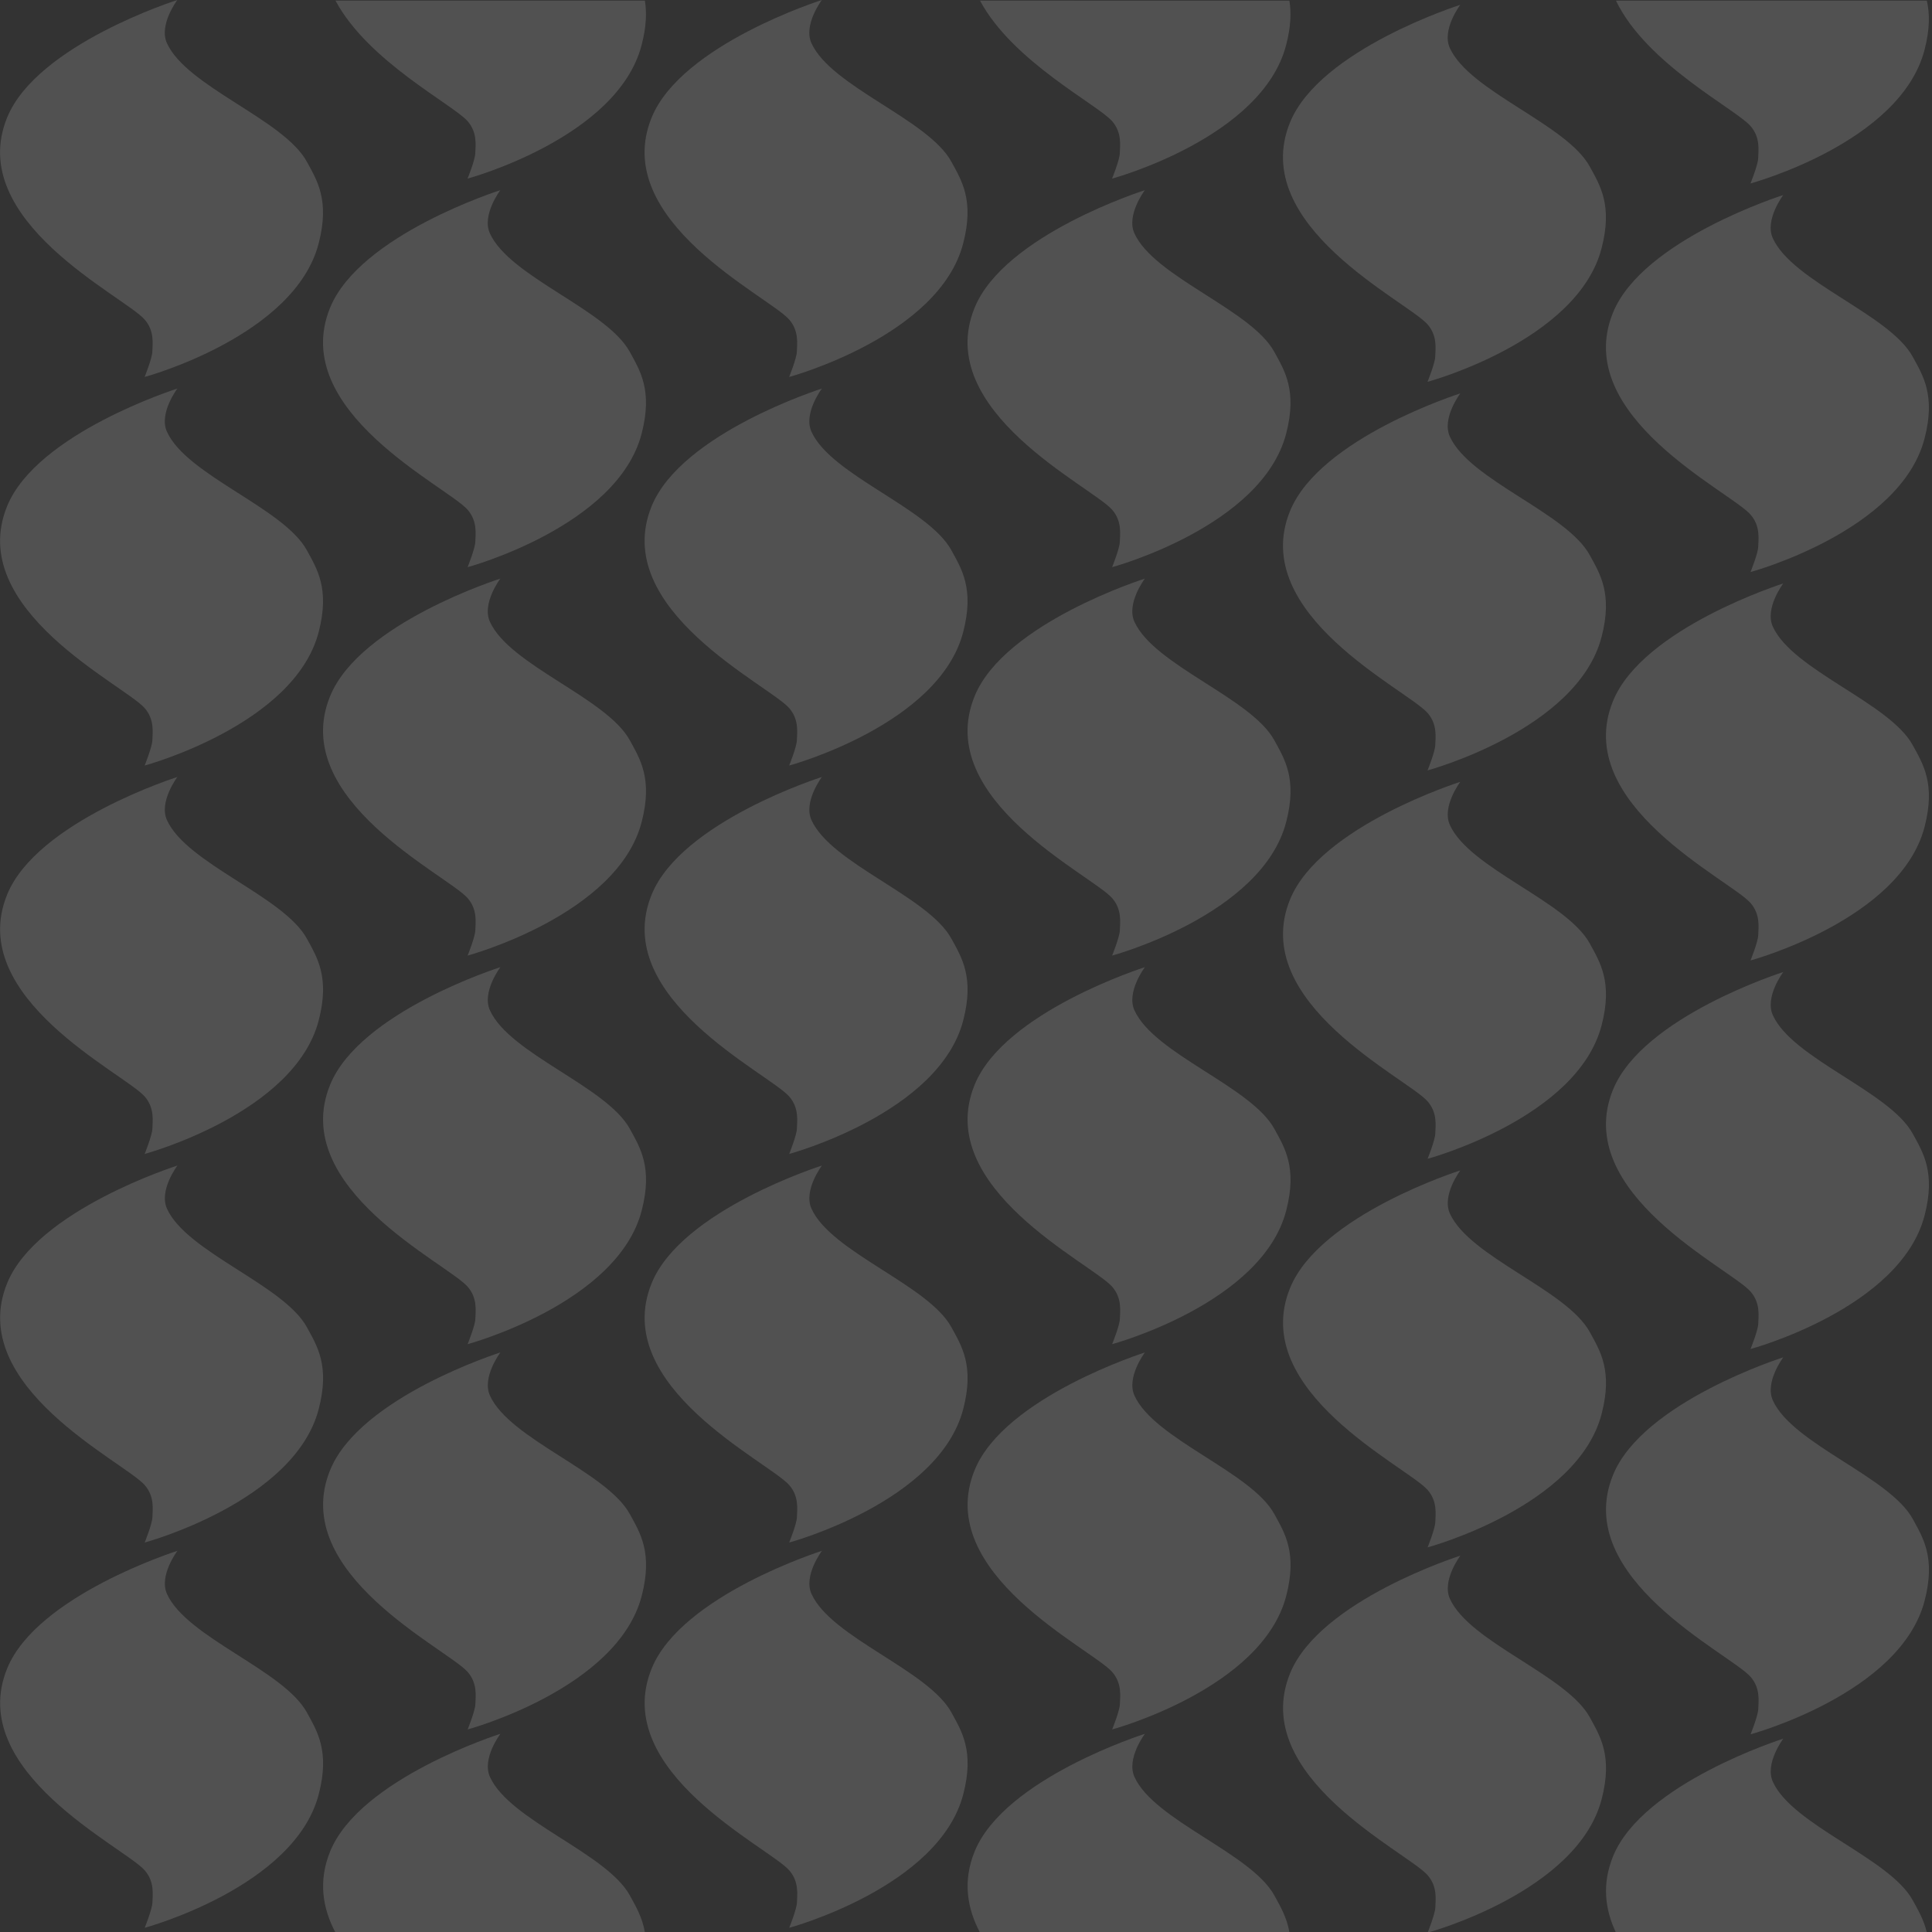 <?xml version="1.0" encoding="utf-8"?>
<!-- Generator: Adobe Illustrator 17.0.0, SVG Export Plug-In . SVG Version: 6.00 Build 0)  -->
<!DOCTYPE svg PUBLIC "-//W3C//DTD SVG 1.1//EN" "http://www.w3.org/Graphics/SVG/1.1/DTD/svg11.dtd">
<svg version="1.1" id="Layer_1" xmlns="http://www.w3.org/2000/svg" xmlns:xlink="http://www.w3.org/1999/xlink" x="0px" y="0px"
	 width="256px" height="256px" viewBox="0 0 256 256" enable-background="new 0 0 256 256" xml:space="preserve">
<rect x="0" y="0" width="256" height="256" fill="#333333" stroke="none"/>
<path opacity="0.15" fill="#FFFFFF" d="M0.938,15.591c-5.563,13.67,15.518,23.65,18.227,26.746c1.343,1.535,1.041,3.295,1.022,4.25
	c-0.018,0.875-1.022,3.362-1.022,3.362s19.852-5.366,23.058-17.689c1.492-5.735-0.224-8.372-1.562-10.828
	c-3.063-5.623-15.93-9.922-18.548-15.724C21.019,3.285,23.497,0,23.497,0S4.887,5.886,0.938,15.591z"/>
<path opacity="0.15" fill="#FFFFFF" d="M0.941,67.079c-5.563,13.67,15.518,23.65,18.227,26.746c1.343,1.535,1.041,3.295,1.022,4.25
	c-0.018,0.875-1.022,3.362-1.022,3.362s19.852-5.366,23.058-17.689c1.492-5.735-0.224-8.372-1.562-10.828
	c-3.063-5.623-15.93-9.922-18.548-15.724c-1.094-2.423,1.384-5.708,1.384-5.708S4.89,57.374,0.941,67.079z"/>
<path opacity="0.15" fill="#FFFFFF" d="M0.944,118.545c-5.563,13.67,15.518,23.65,18.227,26.746c1.343,1.535,1.041,3.295,1.022,4.25
	c-0.018,0.875-1.022,3.362-1.022,3.362s19.852-5.366,23.058-17.689c1.492-5.735-0.224-8.372-1.562-10.828
	c-3.063-5.623-15.93-9.922-18.548-15.724c-1.094-2.423,1.384-5.708,1.384-5.708S4.893,108.84,0.944,118.545z"/>
<path opacity="0.15" fill="#FFFFFF" d="M0.947,170.034c-5.563,13.67,15.518,23.65,18.227,26.746c1.343,1.535,1.041,3.295,1.022,4.25
	c-0.018,0.875-1.022,3.362-1.022,3.362s19.852-5.366,23.058-17.689c1.492-5.735-0.224-8.372-1.562-10.828
	c-3.063-5.623-15.93-9.922-18.548-15.724c-1.094-2.423,1.384-5.708,1.384-5.708S4.896,160.328,0.947,170.034z"/>
<path opacity="0.15" fill="#FFFFFF" d="M0.949,221.084c-5.563,13.67,15.518,23.65,18.227,26.746c1.343,1.535,1.041,3.295,1.022,4.25
	c-0.018,0.875-1.022,3.362-1.022,3.362s19.852-5.366,23.058-17.689c1.492-5.735-0.224-8.372-1.562-10.828
	c-3.063-5.623-15.93-9.922-18.548-15.724c-1.094-2.423,1.384-5.708,1.384-5.708S4.899,211.379,0.949,221.084z"/>
<path opacity="0.15" fill="#FFFFFF" d="M44.458,0.084c4.292,8.051,15.567,13.76,17.499,15.968c1.343,1.535,1.041,3.295,1.022,4.25
	c-0.018,0.875-1.022,3.362-1.022,3.362s19.852-5.366,23.058-17.689c0.639-2.456,0.69-4.344,0.434-5.892L44.458,0.084z"/>
<path opacity="0.15" fill="#FFFFFF" d="M43.733,40.794c-5.563,13.67,15.518,23.65,18.227,26.746c1.343,1.535,1.041,3.295,1.022,4.25
	c-0.018,0.875-1.022,3.362-1.022,3.362s19.852-5.366,23.058-17.689c1.492-5.735-0.224-8.372-1.562-10.828
	c-3.063-5.623-15.93-9.922-18.548-15.724c-1.094-2.423,1.384-5.708,1.384-5.708S47.683,31.089,43.733,40.794z"/>
<path opacity="0.15" fill="#FFFFFF" d="M43.736,92.261c-5.563,13.67,15.518,23.65,18.227,26.746c1.343,1.535,1.041,3.295,1.022,4.25
	c-0.018,0.875-1.022,3.362-1.022,3.362s19.852-5.366,23.058-17.689c1.492-5.735-0.224-8.372-1.562-10.828
	c-3.063-5.623-15.93-9.922-18.548-15.724c-1.094-2.423,1.384-5.708,1.384-5.708S47.685,82.556,43.736,92.261z"/>
<path opacity="0.15" fill="#FFFFFF" d="M43.739,143.749c-5.563,13.67,15.518,23.65,18.227,26.746
	c1.343,1.535,1.041,3.295,1.022,4.25c-0.018,0.875-1.022,3.362-1.022,3.362s19.852-5.366,23.058-17.689
	c1.492-5.735-0.224-8.372-1.562-10.828c-3.063-5.623-15.93-9.922-18.548-15.724c-1.094-2.423,1.384-5.708,1.384-5.708
	S47.688,134.044,43.739,143.749z"/>
<path opacity="0.15" fill="#FFFFFF" d="M43.742,194.8c-5.563,13.67,15.518,23.65,18.227,26.746c1.343,1.535,1.041,3.295,1.022,4.25
	c-0.018,0.875-1.022,3.362-1.022,3.362s19.852-5.366,23.058-17.689c1.492-5.735-0.224-8.372-1.562-10.828
	c-3.063-5.623-15.93-9.922-18.548-15.724c-1.094-2.423,1.384-5.708,1.384-5.708S47.691,185.095,43.742,194.8z"/>
<path opacity="0.15" fill="#FFFFFF" d="M86.34,15.591c-5.563,13.67,15.518,23.65,18.227,26.746c1.343,1.535,1.041,3.295,1.022,4.25
	c-0.018,0.875-1.022,3.362-1.022,3.362s19.852-5.366,23.058-17.689c1.492-5.735-0.224-8.372-1.562-10.828
	c-3.063-5.623-15.93-9.922-18.548-15.724C106.42,3.285,108.899,0,108.899,0S90.289,5.886,86.34,15.591z"/>
<path opacity="0.15" fill="#FFFFFF" d="M86.343,67.079c-5.563,13.67,15.518,23.65,18.227,26.746c1.343,1.535,1.041,3.295,1.022,4.25
	c-0.018,0.875-1.022,3.362-1.022,3.362s19.852-5.366,23.058-17.689c1.492-5.735-0.224-8.372-1.562-10.828
	c-3.063-5.623-15.93-9.922-18.548-15.724c-1.094-2.423,1.384-5.708,1.384-5.708S90.292,57.374,86.343,67.079z"/>
<path opacity="0.15" fill="#FFFFFF" d="M86.346,118.545c-5.563,13.67,15.518,23.65,18.227,26.746
	c1.343,1.535,1.041,3.295,1.022,4.25c-0.018,0.875-1.022,3.362-1.022,3.362s19.852-5.366,23.058-17.689
	c1.492-5.735-0.224-8.372-1.562-10.828c-3.063-5.623-15.93-9.922-18.548-15.724c-1.094-2.423,1.384-5.708,1.384-5.708
	S90.295,108.84,86.346,118.545z"/>
<path opacity="0.15" fill="#FFFFFF" d="M86.348,170.034c-5.563,13.67,15.518,23.65,18.227,26.746
	c1.343,1.535,1.041,3.295,1.022,4.25c-0.018,0.875-1.022,3.362-1.022,3.362s19.852-5.366,23.058-17.689
	c1.492-5.735-0.224-8.372-1.562-10.828c-3.063-5.623-15.93-9.922-18.548-15.724c-1.094-2.423,1.384-5.708,1.384-5.708
	S90.298,160.328,86.348,170.034z"/>
<path opacity="0.15" fill="#FFFFFF" d="M86.351,221.084c-5.563,13.67,15.518,23.65,18.227,26.746
	c1.343,1.535,1.041,3.295,1.022,4.25c-0.018,0.875-1.022,3.362-1.022,3.362s19.852-5.366,23.058-17.689
	c1.492-5.735-0.224-8.372-1.562-10.828c-3.063-5.623-15.93-9.922-18.548-15.724c-1.094-2.423,1.384-5.708,1.384-5.708
	S90.3,211.379,86.351,221.084z"/>
<path opacity="0.15" fill="#FFFFFF" d="M129.86,0.084c4.292,8.051,15.567,13.76,17.499,15.968c1.343,1.535,1.041,3.295,1.022,4.25
	c-0.018,0.875-1.022,3.362-1.022,3.362s19.852-5.366,23.058-17.689c0.638-2.453,0.689-4.339,0.434-5.887L129.86,0.084z"/>
<path opacity="0.15" fill="#FFFFFF" d="M129.135,40.794c-5.563,13.67,15.518,23.65,18.227,26.746
	c1.343,1.535,1.041,3.295,1.022,4.25c-0.018,0.875-1.022,3.362-1.022,3.362s19.852-5.366,23.058-17.689
	c1.492-5.735-0.224-8.372-1.562-10.828c-3.063-5.623-15.93-9.922-18.548-15.724c-1.094-2.423,1.384-5.708,1.384-5.708
	S133.084,31.089,129.135,40.794z"/>
<path opacity="0.15" fill="#FFFFFF" d="M129.138,92.261c-5.563,13.67,15.518,23.65,18.227,26.746
	c1.343,1.535,1.041,3.295,1.022,4.25c-0.018,0.875-1.022,3.362-1.022,3.362s19.852-5.366,23.058-17.689
	c1.492-5.735-0.224-8.372-1.562-10.828c-3.063-5.623-15.93-9.922-18.548-15.724c-1.094-2.423,1.384-5.708,1.384-5.708
	S133.087,82.556,129.138,92.261z"/>
<path opacity="0.15" fill="#FFFFFF" d="M129.141,143.749c-5.563,13.67,15.518,23.65,18.227,26.746
	c1.343,1.535,1.041,3.295,1.022,4.25c-0.018,0.875-1.022,3.362-1.022,3.362s19.852-5.366,23.058-17.689
	c1.492-5.735-0.224-8.372-1.562-10.828c-3.063-5.623-15.93-9.922-18.548-15.724c-1.094-2.423,1.384-5.708,1.384-5.708
	S133.09,134.044,129.141,143.749z"/>
<path opacity="0.15" fill="#FFFFFF" d="M129.144,194.8c-5.563,13.67,15.518,23.65,18.227,26.746c1.343,1.535,1.041,3.295,1.022,4.25
	c-0.018,0.875-1.022,3.362-1.022,3.362s19.852-5.366,23.058-17.689c1.492-5.735-0.224-8.372-1.562-10.828
	c-3.063-5.623-15.93-9.922-18.548-15.724c-1.094-2.423,1.384-5.708,1.384-5.708S133.093,185.095,129.144,194.8z"/>
<path opacity="0.15" fill="#FFFFFF" d="M170.93,16.235c-5.563,13.67,15.518,23.65,18.227,26.746c1.343,1.535,1.041,3.295,1.022,4.25
	c-0.018,0.875-1.022,3.362-1.022,3.362s19.852-5.366,23.058-17.689c1.492-5.735-0.224-8.372-1.562-10.828
	c-3.063-5.623-15.93-9.922-18.548-15.724c-1.094-2.423,1.384-5.708,1.384-5.708S174.88,6.529,170.93,16.235z"/>
<path opacity="0.15" fill="#FFFFFF" d="M170.933,67.723c-5.563,13.67,15.518,23.65,18.227,26.746
	c1.343,1.535,1.041,3.295,1.022,4.25c-0.018,0.875-1.022,3.362-1.022,3.362s19.852-5.366,23.058-17.689
	c1.492-5.735-0.224-8.372-1.562-10.828c-3.063-5.623-15.93-9.922-18.548-15.724c-1.094-2.423,1.384-5.708,1.384-5.708
	S174.882,58.018,170.933,67.723z"/>
<path opacity="0.15" fill="#FFFFFF" d="M170.936,119.189c-5.563,13.67,15.518,23.65,18.227,26.746
	c1.343,1.535,1.041,3.295,1.022,4.25c-0.018,0.875-1.022,3.362-1.022,3.362s19.852-5.366,23.058-17.689
	c1.492-5.735-0.224-8.372-1.562-10.828c-3.063-5.623-15.93-9.922-18.548-15.724c-1.094-2.423,1.384-5.708,1.384-5.708
	S174.885,109.484,170.936,119.189z"/>
<path opacity="0.15" fill="#FFFFFF" d="M170.939,170.677c-5.563,13.67,15.518,23.65,18.227,26.746
	c1.343,1.535,1.041,3.295,1.022,4.25c-0.018,0.875-1.022,3.362-1.022,3.362s19.852-5.366,23.058-17.689
	c1.492-5.735-0.224-8.372-1.562-10.828c-3.063-5.623-15.93-9.922-18.548-15.724c-1.094-2.423,1.384-5.708,1.384-5.708
	S174.888,160.972,170.939,170.677z"/>
<path opacity="0.15" fill="#FFFFFF" d="M170.942,221.728c-5.563,13.67,15.518,23.65,18.227,26.746
	c1.343,1.535,1.041,3.295,1.022,4.25c-0.018,0.875-1.022,3.362-1.022,3.362s19.852-5.366,23.058-17.689
	c1.492-5.735-0.224-8.372-1.562-10.828c-3.063-5.623-15.93-9.922-18.548-15.724c-1.094-2.423,1.384-5.708,1.384-5.708
	S174.891,212.023,170.942,221.728z"/>
<path opacity="0.15" fill="#FFFFFF" d="M214.126,0.086c4.016,8.389,15.841,14.343,17.824,16.609c1.343,1.535,1.041,3.295,1.022,4.25
	c-0.018,0.875-1.022,3.362-1.022,3.362s19.852-5.366,23.058-17.689c0.73-2.806,0.692-4.87,0.306-6.535L214.126,0.086z"/>
<path opacity="0.15" fill="#FFFFFF" d="M213.726,41.438c-5.563,13.67,15.518,23.65,18.227,26.746
	c1.343,1.535,1.041,3.295,1.022,4.25c-0.018,0.875-1.022,3.362-1.022,3.362s19.852-5.366,23.058-17.689
	c1.492-5.735-0.224-8.372-1.562-10.828c-3.063-5.623-15.93-9.922-18.548-15.724c-1.094-2.423,1.384-5.708,1.384-5.708
	S217.675,31.733,213.726,41.438z"/>
<path opacity="0.15" fill="#FFFFFF" d="M213.728,92.905c-5.563,13.67,15.518,23.65,18.227,26.746
	c1.343,1.535,1.041,3.295,1.022,4.25c-0.018,0.875-1.022,3.362-1.022,3.362s19.852-5.366,23.058-17.689
	c1.492-5.735-0.224-8.372-1.562-10.828c-3.063-5.623-15.93-9.922-18.548-15.724c-1.094-2.423,1.384-5.708,1.384-5.708
	S217.678,83.2,213.728,92.905z"/>
<path opacity="0.15" fill="#FFFFFF" d="M213.731,144.393c-5.563,13.67,15.518,23.65,18.227,26.746
	c1.343,1.535,1.041,3.295,1.022,4.25c-0.018,0.875-1.022,3.362-1.022,3.362s19.852-5.366,23.058-17.689
	c1.492-5.735-0.224-8.372-1.562-10.828c-3.063-5.623-15.93-9.922-18.548-15.724c-1.094-2.423,1.384-5.708,1.384-5.708
	S217.68,134.688,213.731,144.393z"/>
<path opacity="0.15" fill="#FFFFFF" d="M213.734,195.444c-5.563,13.67,15.518,23.65,18.227,26.746
	c1.343,1.535,1.041,3.295,1.022,4.25c-0.018,0.875-1.022,3.362-1.022,3.362s19.852-5.366,23.058-17.689
	c1.492-5.735-0.224-8.372-1.562-10.828c-3.063-5.623-15.93-9.922-18.548-15.724c-1.094-2.423,1.384-5.708,1.384-5.708
	S217.683,185.739,213.734,195.444z"/>
<path opacity="0.15" fill="#FFFFFF" d="M43.744,245.331c-1.592,3.913-1.002,7.524,0.717,10.757l40.998,0.003
	c-0.344-2.06-1.23-3.519-1.993-4.919c-3.063-5.623-15.93-9.922-18.548-15.724c-1.094-2.423,1.384-5.708,1.384-5.708
	S47.693,235.626,43.744,245.331z"/>
<path opacity="0.15" fill="#FFFFFF" d="M129.145,245.331c-1.592,3.913-1.002,7.524,0.717,10.757l40.998,0.003
	c-0.344-2.06-1.23-3.519-1.993-4.919c-3.063-5.623-15.93-9.922-18.548-15.724c-1.094-2.423,1.384-5.708,1.384-5.708
	S133.095,235.626,129.145,245.331z"/>
<path opacity="0.15" fill="#FFFFFF" d="M213.736,245.975c-1.487,3.654-1.07,7.045,0.391,10.111l41.192-0.007
	c-0.405-1.723-1.182-3.016-1.861-4.263c-3.063-5.623-15.93-9.922-18.548-15.724c-1.094-2.423,1.384-5.708,1.384-5.708
	S217.685,236.27,213.736,245.975z"/>
</svg>
